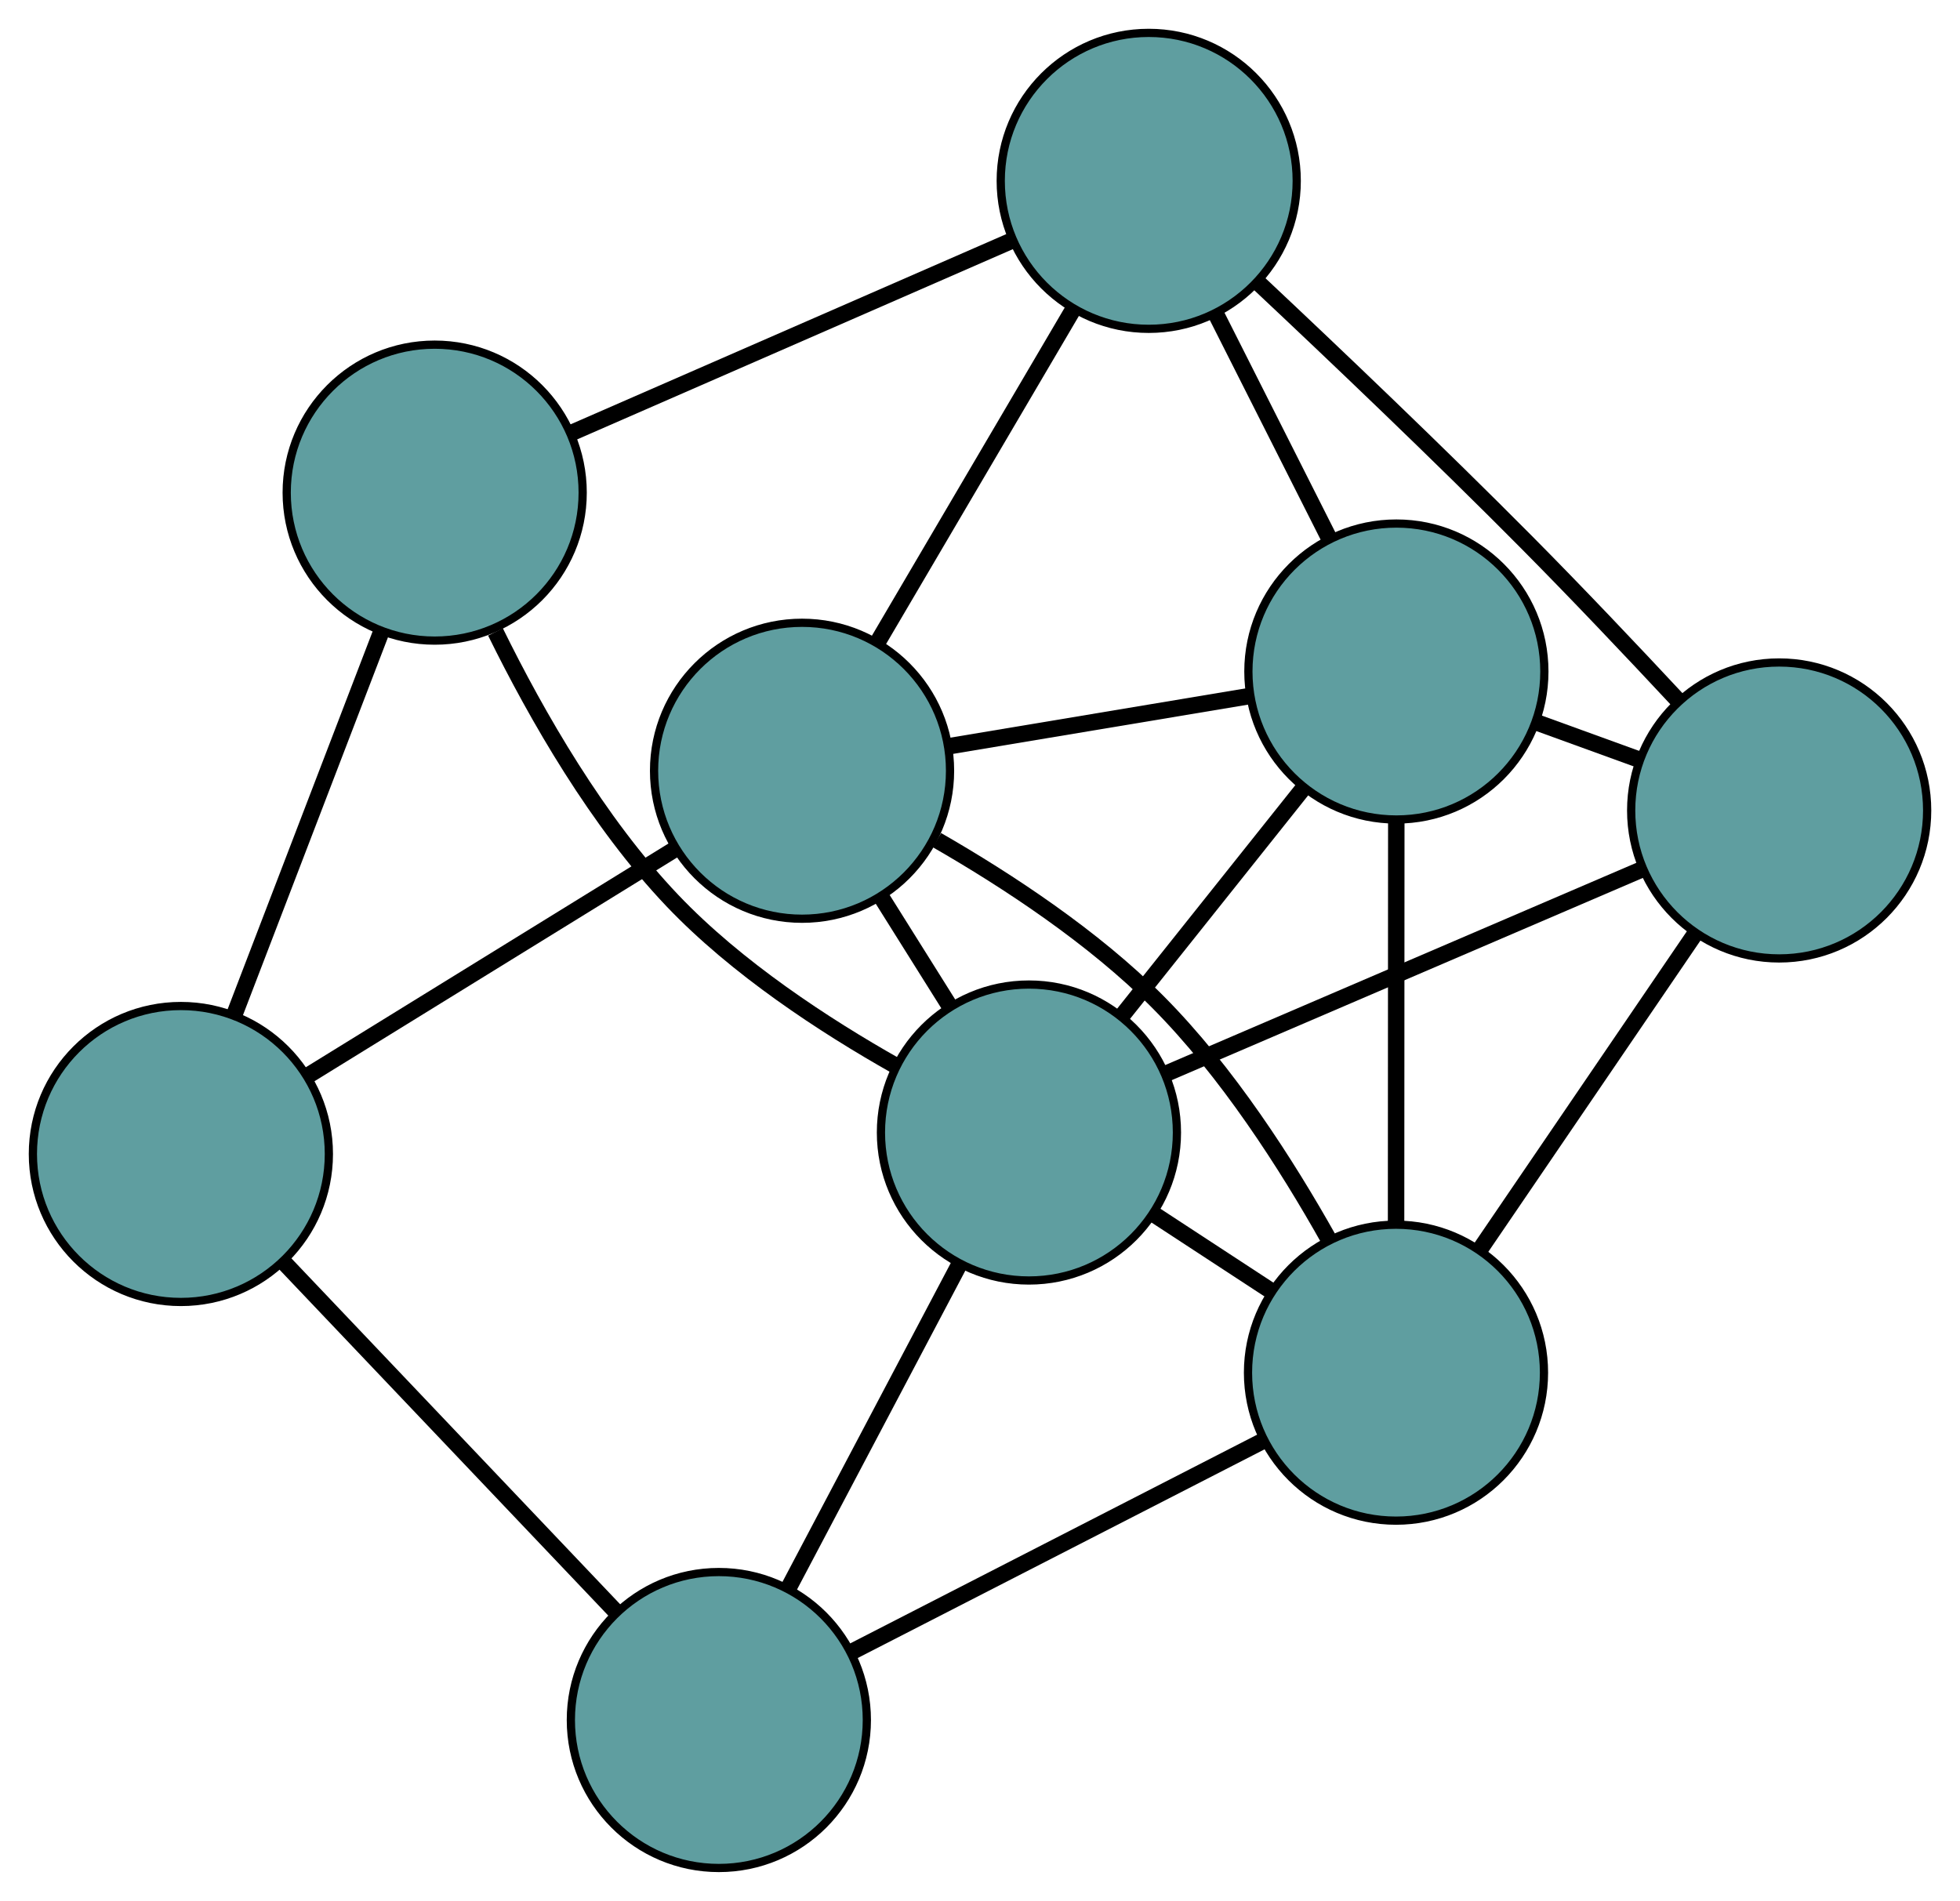 <?xml version="1.0" encoding="UTF-8" standalone="no"?>
<!DOCTYPE svg PUBLIC "-//W3C//DTD SVG 1.1//EN"
 "http://www.w3.org/Graphics/SVG/1.1/DTD/svg11.dtd">
<!-- Generated by graphviz version 2.36.0 (20140111.2315)
 -->
<!-- Title: G Pages: 1 -->
<svg width="100%" height="100%"
 viewBox="0.00 0.00 238.39 231.22" xmlns="http://www.w3.org/2000/svg" xmlns:xlink="http://www.w3.org/1999/xlink">
<g id="graph0" class="graph" transform="scale(1 1) rotate(0) translate(4 227.223)">
<title>G</title>
<!-- 0 -->
<g id="node1" class="node"><title>0</title>
<ellipse fill="cadetblue" stroke="black" cx="93.551" cy="-133.468" rx="18" ry="18"/>
</g>
<!-- 4 -->
<g id="node5" class="node"><title>4</title>
<ellipse fill="cadetblue" stroke="black" cx="165.838" cy="-145.539" rx="18" ry="18"/>
</g>
<!-- 0&#45;&#45;4 -->
<g id="edge1" class="edge"><title>0&#45;&#45;4</title>
<path fill="none" stroke="black" stroke-width="2" d="M111.42,-136.452C122.541,-138.309 136.795,-140.689 147.925,-142.547"/>
</g>
<!-- 5 -->
<g id="node6" class="node"><title>5</title>
<ellipse fill="cadetblue" stroke="black" cx="18" cy="-86.851" rx="18" ry="18"/>
</g>
<!-- 0&#45;&#45;5 -->
<g id="edge2" class="edge"><title>0&#45;&#45;5</title>
<path fill="none" stroke="black" stroke-width="2" d="M77.897,-123.809C64.844,-115.755 46.35,-104.344 33.376,-96.338"/>
</g>
<!-- 6 -->
<g id="node7" class="node"><title>6</title>
<ellipse fill="cadetblue" stroke="black" cx="165.791" cy="-60.25" rx="18" ry="18"/>
</g>
<!-- 0&#45;&#45;6 -->
<g id="edge3" class="edge"><title>0&#45;&#45;6</title>
<path fill="none" stroke="black" stroke-width="2" d="M109.961,-125.026C118.604,-120.059 129.007,-113.211 136.845,-105.33 145.24,-96.888 152.477,-85.618 157.614,-76.459"/>
</g>
<!-- 7 -->
<g id="node8" class="node"><title>7</title>
<ellipse fill="cadetblue" stroke="black" cx="135.717" cy="-205.223" rx="18" ry="18"/>
</g>
<!-- 0&#45;&#45;7 -->
<g id="edge4" class="edge"><title>0&#45;&#45;7</title>
<path fill="none" stroke="black" stroke-width="2" d="M102.701,-149.037C109.773,-161.073 119.518,-177.655 126.586,-189.683"/>
</g>
<!-- 8 -->
<g id="node9" class="node"><title>8</title>
<ellipse fill="cadetblue" stroke="black" cx="121.147" cy="-89.463" rx="18" ry="18"/>
</g>
<!-- 0&#45;&#45;8 -->
<g id="edge5" class="edge"><title>0&#45;&#45;8</title>
<path fill="none" stroke="black" stroke-width="2" d="M103.203,-118.077C105.876,-113.814 108.778,-109.186 111.454,-104.92"/>
</g>
<!-- 1 -->
<g id="node2" class="node"><title>1</title>
<ellipse fill="cadetblue" stroke="black" cx="212.395" cy="-128.639" rx="18" ry="18"/>
</g>
<!-- 1&#45;&#45;4 -->
<g id="edge6" class="edge"><title>1&#45;&#45;4</title>
<path fill="none" stroke="black" stroke-width="2" d="M195.323,-134.836C191.275,-136.306 186.956,-137.873 182.908,-139.343"/>
</g>
<!-- 1&#45;&#45;6 -->
<g id="edge7" class="edge"><title>1&#45;&#45;6</title>
<path fill="none" stroke="black" stroke-width="2" d="M202.052,-113.461C194.329,-102.128 183.821,-86.708 176.105,-75.385"/>
</g>
<!-- 1&#45;&#45;7 -->
<g id="edge8" class="edge"><title>1&#45;&#45;7</title>
<path fill="none" stroke="black" stroke-width="2" d="M199.966,-142.155C194.417,-148.106 187.754,-155.141 181.602,-161.34 170.888,-172.138 158.391,-184.046 149.148,-192.73"/>
</g>
<!-- 1&#45;&#45;8 -->
<g id="edge9" class="edge"><title>1&#45;&#45;8</title>
<path fill="none" stroke="black" stroke-width="2" d="M195.659,-121.454C179.194,-114.385 154.204,-103.656 137.777,-96.603"/>
</g>
<!-- 2 -->
<g id="node3" class="node"><title>2</title>
<ellipse fill="cadetblue" stroke="black" cx="83.432" cy="-18" rx="18" ry="18"/>
</g>
<!-- 2&#45;&#45;5 -->
<g id="edge10" class="edge"><title>2&#45;&#45;5</title>
<path fill="none" stroke="black" stroke-width="2" d="M70.816,-31.275C59.229,-43.467 42.151,-61.438 30.577,-73.617"/>
</g>
<!-- 2&#45;&#45;6 -->
<g id="edge11" class="edge"><title>2&#45;&#45;6</title>
<path fill="none" stroke="black" stroke-width="2" d="M99.703,-26.347C114.142,-33.754 135.125,-44.518 149.553,-51.92"/>
</g>
<!-- 2&#45;&#45;8 -->
<g id="edge12" class="edge"><title>2&#45;&#45;8</title>
<path fill="none" stroke="black" stroke-width="2" d="M91.99,-34.216C98.162,-45.911 106.458,-61.631 112.623,-73.311"/>
</g>
<!-- 3 -->
<g id="node4" class="node"><title>3</title>
<ellipse fill="cadetblue" stroke="black" cx="48.87" cy="-167.299" rx="18" ry="18"/>
</g>
<!-- 3&#45;&#45;5 -->
<g id="edge13" class="edge"><title>3&#45;&#45;5</title>
<path fill="none" stroke="black" stroke-width="2" d="M42.323,-150.238C37.085,-136.586 29.774,-117.533 24.537,-103.887"/>
</g>
<!-- 3&#45;&#45;7 -->
<g id="edge14" class="edge"><title>3&#45;&#45;7</title>
<path fill="none" stroke="black" stroke-width="2" d="M65.615,-174.611C80.994,-181.326 103.661,-191.225 119.024,-197.933"/>
</g>
<!-- 3&#45;&#45;8 -->
<g id="edge15" class="edge"><title>3&#45;&#45;8</title>
<path fill="none" stroke="black" stroke-width="2" d="M56.264,-150.354C61.308,-140.096 68.714,-127.197 77.792,-117.662 85.593,-109.468 96.218,-102.509 104.996,-97.554"/>
</g>
<!-- 4&#45;&#45;6 -->
<g id="edge16" class="edge"><title>4&#45;&#45;6</title>
<path fill="none" stroke="black" stroke-width="2" d="M165.828,-127.451C165.82,-112.977 165.809,-92.778 165.801,-78.311"/>
</g>
<!-- 4&#45;&#45;7 -->
<g id="edge17" class="edge"><title>4&#45;&#45;7</title>
<path fill="none" stroke="black" stroke-width="2" d="M157.608,-161.848C153.358,-170.269 148.187,-180.515 143.938,-188.934"/>
</g>
<!-- 4&#45;&#45;8 -->
<g id="edge18" class="edge"><title>4&#45;&#45;8</title>
<path fill="none" stroke="black" stroke-width="2" d="M154.561,-131.389C147.838,-122.953 139.326,-112.273 132.576,-103.804"/>
</g>
<!-- 6&#45;&#45;8 -->
<g id="edge19" class="edge"><title>6&#45;&#45;8</title>
<path fill="none" stroke="black" stroke-width="2" d="M150.677,-70.14C146.022,-73.186 140.899,-76.538 136.246,-79.583"/>
</g>
</g>
</svg>

